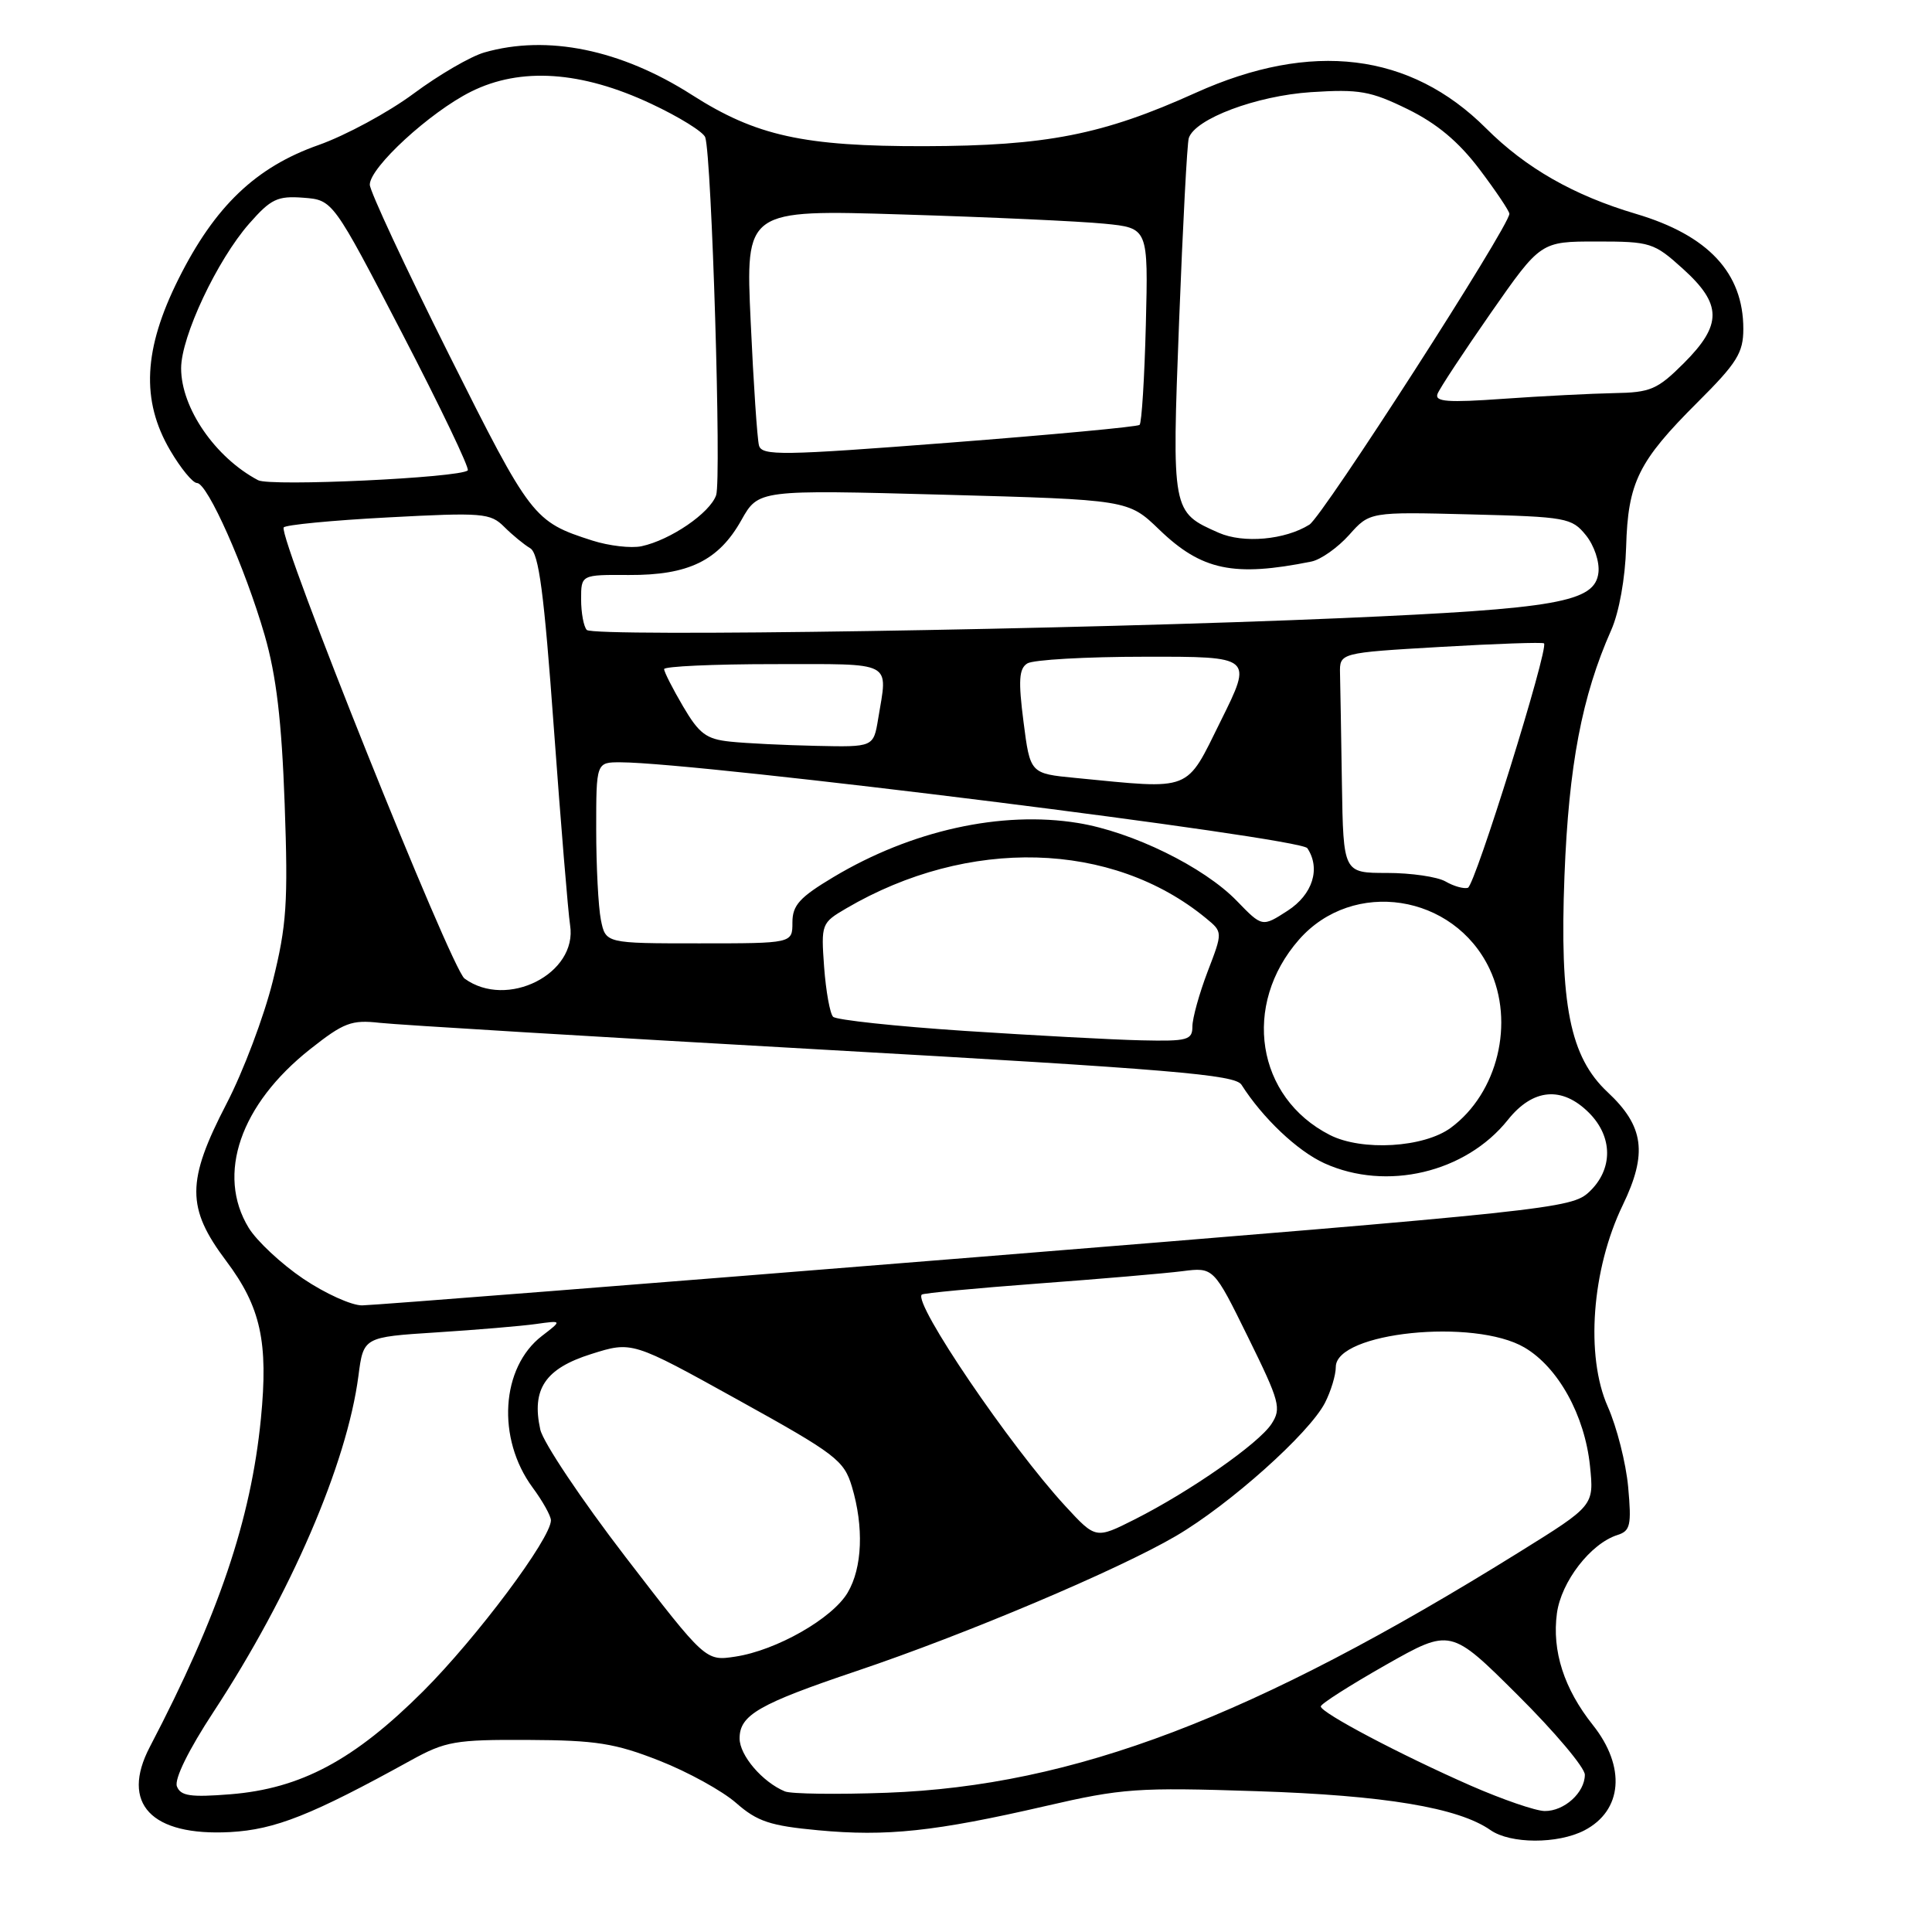 <?xml version="1.0" encoding="UTF-8" standalone="no"?>
<!DOCTYPE svg PUBLIC "-//W3C//DTD SVG 1.1//EN" "http://www.w3.org/Graphics/SVG/1.1/DTD/svg11.dtd" >
<svg xmlns="http://www.w3.org/2000/svg" xmlns:xlink="http://www.w3.org/1999/xlink" version="1.1" viewBox="0 0 256 256">
 <g >
 <path fill="currentColor"
d=" M 209.93 242.54 C 215.00 239.91 215.47 234.12 211.06 228.57 C 207.24 223.77 205.63 218.76 206.30 213.77 C 206.87 209.58 210.76 204.53 214.31 203.40 C 216.03 202.86 216.20 202.11 215.74 197.03 C 215.45 193.86 214.23 189.07 213.04 186.39 C 210.06 179.69 210.91 168.19 215.02 159.69 C 218.33 152.84 217.85 149.23 213.02 144.72 C 208.03 140.05 206.64 133.12 207.30 116.05 C 207.87 101.39 209.61 92.25 213.49 83.50 C 214.54 81.14 215.35 76.63 215.47 72.50 C 215.71 63.91 217.09 61.13 224.94 53.30 C 230.16 48.10 231.00 46.75 231.00 43.58 C 231.00 36.16 226.35 31.18 216.78 28.34 C 208.54 25.90 202.17 22.26 196.91 17.00 C 186.87 6.97 173.79 5.37 158.43 12.30 C 146.13 17.86 138.65 19.33 122.50 19.37 C 106.50 19.40 100.18 18.01 91.69 12.58 C 82.28 6.56 72.51 4.56 64.18 6.95 C 62.36 7.47 58.15 9.92 54.81 12.40 C 51.47 14.88 45.81 17.94 42.23 19.21 C 33.90 22.14 28.48 27.32 23.67 36.93 C 19.00 46.26 18.67 53.05 22.54 59.66 C 23.94 62.05 25.54 64.00 26.10 64.00 C 27.50 64.00 32.48 75.23 35.07 84.17 C 36.62 89.56 37.32 95.48 37.72 106.53 C 38.19 119.64 37.98 122.64 36.14 130.03 C 34.98 134.69 32.23 141.99 30.02 146.24 C 24.69 156.52 24.68 160.04 29.97 167.08 C 34.55 173.18 35.57 177.82 34.57 187.99 C 33.25 201.38 28.95 214.08 19.85 231.48 C 15.93 238.98 20.03 243.32 30.50 242.76 C 36.46 242.43 41.28 240.52 54.47 233.24 C 59.03 230.73 60.32 230.50 69.97 230.55 C 78.97 230.59 81.50 230.99 87.37 233.30 C 91.14 234.78 95.73 237.31 97.55 238.91 C 100.34 241.36 102.06 241.93 108.42 242.52 C 117.47 243.37 123.88 242.69 138.50 239.32 C 148.70 236.96 150.73 236.82 166.50 237.34 C 183.47 237.89 193.24 239.52 197.50 242.50 C 200.14 244.34 206.40 244.36 209.93 242.54 Z  M 194.89 236.61 C 185.56 232.51 175.00 226.94 175.01 226.11 C 175.01 225.77 178.88 223.31 183.61 220.62 C 192.21 215.75 192.21 215.75 201.10 224.60 C 206.00 229.47 210.00 234.22 210.00 235.16 C 210.00 237.53 207.27 240.00 204.68 239.97 C 203.48 239.96 199.08 238.44 194.89 236.61 Z  M 23.44 236.70 C 23.08 235.75 24.98 231.88 28.30 226.82 C 38.50 211.27 45.96 193.99 47.49 182.34 C 48.16 177.17 48.16 177.17 57.83 176.55 C 63.15 176.21 69.08 175.71 71.00 175.44 C 74.50 174.95 74.50 174.95 71.82 177.01 C 66.37 181.19 65.79 190.61 70.57 197.10 C 71.91 198.91 73.00 200.87 73.00 201.45 C 73.00 203.86 63.18 216.99 56.09 224.08 C 46.94 233.22 39.87 237.00 30.53 237.75 C 25.24 238.17 23.93 237.98 23.44 236.70 Z  M 104.00 237.37 C 101.02 236.13 98.00 232.60 98.00 230.35 C 98.00 227.25 100.53 225.79 113.50 221.42 C 128.01 216.54 148.17 208.01 155.83 203.52 C 162.93 199.36 173.46 189.95 175.56 185.89 C 176.35 184.35 177.00 182.21 177.00 181.13 C 177.00 176.53 195.33 174.64 202.00 178.55 C 206.47 181.17 209.99 187.54 210.68 194.24 C 211.22 199.50 211.22 199.50 201.36 205.63 C 166.03 227.61 142.31 236.63 117.50 237.55 C 110.90 237.79 104.83 237.71 104.00 237.37 Z  M 82.88 206.30 C 77.05 198.71 71.96 191.11 71.59 189.42 C 70.41 184.06 72.24 181.34 78.33 179.42 C 83.75 177.71 83.75 177.71 97.75 185.47 C 110.75 192.67 111.83 193.49 112.88 196.98 C 114.48 202.33 114.27 207.74 112.32 211.03 C 110.30 214.46 102.87 218.69 97.44 219.51 C 93.50 220.11 93.50 220.11 82.88 206.30 Z  M 141.17 199.57 C 133.84 191.62 120.97 172.66 122.14 171.54 C 122.34 171.35 129.25 170.70 137.50 170.08 C 145.75 169.47 154.37 168.73 156.66 168.44 C 160.81 167.91 160.81 167.91 165.37 177.18 C 169.59 185.75 169.82 186.62 168.47 188.69 C 166.76 191.29 157.73 197.60 150.35 201.33 C 145.19 203.93 145.19 203.93 141.17 199.57 Z  M 40.18 169.44 C 37.28 167.48 34.02 164.44 32.95 162.69 C 28.64 155.62 31.84 146.33 41.11 139.01 C 45.55 135.50 46.58 135.11 50.31 135.53 C 52.61 135.79 79.02 137.39 109.00 139.08 C 155.25 141.69 163.65 142.40 164.50 143.73 C 167.31 148.15 171.91 152.51 175.49 154.14 C 183.72 157.87 194.21 155.39 199.80 148.39 C 203.12 144.22 206.98 143.88 210.55 147.45 C 213.74 150.65 213.75 154.94 210.58 157.93 C 208.23 160.14 205.64 160.41 129.33 166.58 C 85.97 170.08 49.37 172.96 47.99 172.97 C 46.60 172.99 43.09 171.40 40.18 169.44 Z  M 176.21 150.39 C 166.46 145.42 164.53 133.16 172.13 124.50 C 179.27 116.38 192.65 118.43 197.37 128.37 C 200.74 135.47 198.46 144.84 192.25 149.43 C 188.68 152.07 180.47 152.56 176.21 150.39 Z  M 127.83 136.60 C 118.66 135.99 110.82 135.15 110.39 134.73 C 109.97 134.30 109.44 131.34 109.20 128.14 C 108.79 122.43 108.84 122.29 112.14 120.36 C 128.30 110.90 147.35 111.42 159.80 121.67 C 162.03 123.50 162.03 123.50 160.01 128.76 C 158.91 131.65 158.00 134.92 158.00 136.01 C 158.00 137.81 157.37 137.99 151.25 137.85 C 147.54 137.77 137.00 137.20 127.83 136.60 Z  M 61.55 129.66 C 59.78 128.36 36.85 71.16 37.59 69.89 C 37.79 69.55 44.00 68.95 51.40 68.56 C 63.96 67.89 64.98 67.98 66.81 69.81 C 67.89 70.89 69.44 72.16 70.25 72.64 C 71.40 73.31 72.09 78.56 73.39 96.50 C 74.31 109.15 75.28 120.89 75.54 122.59 C 76.56 129.02 67.17 133.77 61.55 129.66 Z  M 79.62 121.88 C 79.28 120.16 79.00 114.76 79.00 109.88 C 79.00 101.00 79.00 101.00 82.25 101.01 C 92.68 101.04 172.31 111.00 173.23 112.39 C 175.02 115.09 173.94 118.53 170.61 120.68 C 167.25 122.85 167.25 122.85 163.88 119.37 C 159.52 114.87 150.03 110.22 142.83 109.05 C 132.68 107.40 120.77 110.04 110.45 116.21 C 105.95 118.90 105.00 119.95 105.00 122.23 C 105.00 125.00 105.00 125.00 92.62 125.00 C 80.25 125.00 80.25 125.00 79.62 121.88 Z  M 191.54 116.80 C 190.46 116.18 186.98 115.67 183.79 115.67 C 178.00 115.67 178.00 115.67 177.81 103.83 C 177.71 97.33 177.60 90.76 177.56 89.25 C 177.50 86.50 177.50 86.50 190.88 85.72 C 198.25 85.29 204.41 85.08 204.59 85.25 C 205.24 85.91 195.45 117.35 194.50 117.64 C 193.95 117.80 192.62 117.43 191.54 116.80 Z  M 142.50 103.08 C 136.50 102.50 136.50 102.50 135.62 95.64 C 134.92 90.17 135.02 88.60 136.12 87.91 C 136.88 87.42 143.91 87.02 151.74 87.02 C 165.99 87.00 165.99 87.00 161.77 95.50 C 157.05 105.03 158.13 104.60 142.50 103.08 Z  M 96.76 98.27 C 93.58 97.94 92.64 97.23 90.51 93.60 C 89.13 91.25 88.00 89.03 88.00 88.66 C 88.00 88.30 94.53 88.00 102.50 88.00 C 118.63 88.00 117.64 87.48 116.36 95.25 C 115.74 99.00 115.74 99.00 108.12 98.83 C 103.93 98.74 98.82 98.49 96.76 98.27 Z  M 77.75 83.47 C 77.34 83.03 77.00 81.20 77.00 79.41 C 77.00 76.15 77.00 76.15 83.33 76.19 C 91.23 76.23 95.22 74.29 98.23 68.93 C 100.50 64.89 100.50 64.89 125.00 65.55 C 149.50 66.22 149.50 66.22 153.61 70.18 C 159.22 75.59 163.49 76.48 173.76 74.41 C 175.01 74.16 177.25 72.57 178.76 70.89 C 181.49 67.82 181.49 67.82 194.84 68.16 C 207.55 68.48 208.27 68.61 210.14 70.92 C 211.24 72.28 211.97 74.46 211.80 75.88 C 211.34 79.78 206.38 80.66 177.89 81.90 C 142.71 83.43 78.66 84.43 77.75 83.47 Z  M 78.50 71.63 C 70.70 69.13 70.35 68.68 59.48 46.96 C 53.72 35.44 49.00 25.32 49.00 24.47 C 49.00 22.18 56.98 14.85 62.42 12.14 C 68.98 8.87 77.03 9.41 86.26 13.74 C 89.98 15.48 93.22 17.49 93.45 18.20 C 94.31 20.85 95.61 63.58 94.89 65.62 C 94.06 67.99 88.83 71.56 85.00 72.38 C 83.62 72.67 80.70 72.33 78.50 71.63 Z  M 161.50 70.60 C 155.25 67.84 155.27 67.90 156.24 42.50 C 156.73 29.85 157.30 18.96 157.52 18.30 C 158.34 15.74 166.47 12.69 173.72 12.21 C 180.11 11.80 181.60 12.06 186.51 14.46 C 190.40 16.37 193.26 18.76 196.04 22.43 C 198.22 25.32 200.00 27.97 200.00 28.33 C 200.00 29.97 175.27 68.42 173.50 69.52 C 170.27 71.54 164.76 72.03 161.50 70.60 Z  M 34.20 63.63 C 28.52 60.63 24.00 54.06 24.00 48.80 C 24.00 44.60 28.77 34.47 33.02 29.63 C 35.90 26.35 36.77 25.94 40.20 26.20 C 44.11 26.50 44.11 26.50 53.29 44.18 C 58.34 53.91 62.25 62.07 61.98 62.33 C 60.95 63.31 35.83 64.49 34.20 63.63 Z  M 100.57 59.03 C 100.34 58.19 99.84 50.81 99.47 42.64 C 98.78 27.77 98.78 27.77 119.64 28.42 C 131.11 28.77 143.12 29.32 146.33 29.64 C 152.15 30.21 152.15 30.21 151.83 43.03 C 151.65 50.07 151.28 56.04 151.00 56.30 C 150.72 56.55 139.36 57.61 125.75 58.66 C 103.61 60.37 100.95 60.41 100.57 59.03 Z  M 190.48 52.19 C 190.75 51.48 193.94 46.64 197.56 41.44 C 204.15 32.00 204.15 32.00 211.57 32.00 C 218.70 32.00 219.16 32.15 223.00 35.62 C 228.19 40.31 228.22 43.02 223.12 48.12 C 219.61 51.62 218.71 52.01 213.87 52.09 C 210.92 52.15 204.33 52.48 199.24 52.84 C 191.83 53.37 190.08 53.24 190.48 52.19 Z "/>
</g>
</svg>